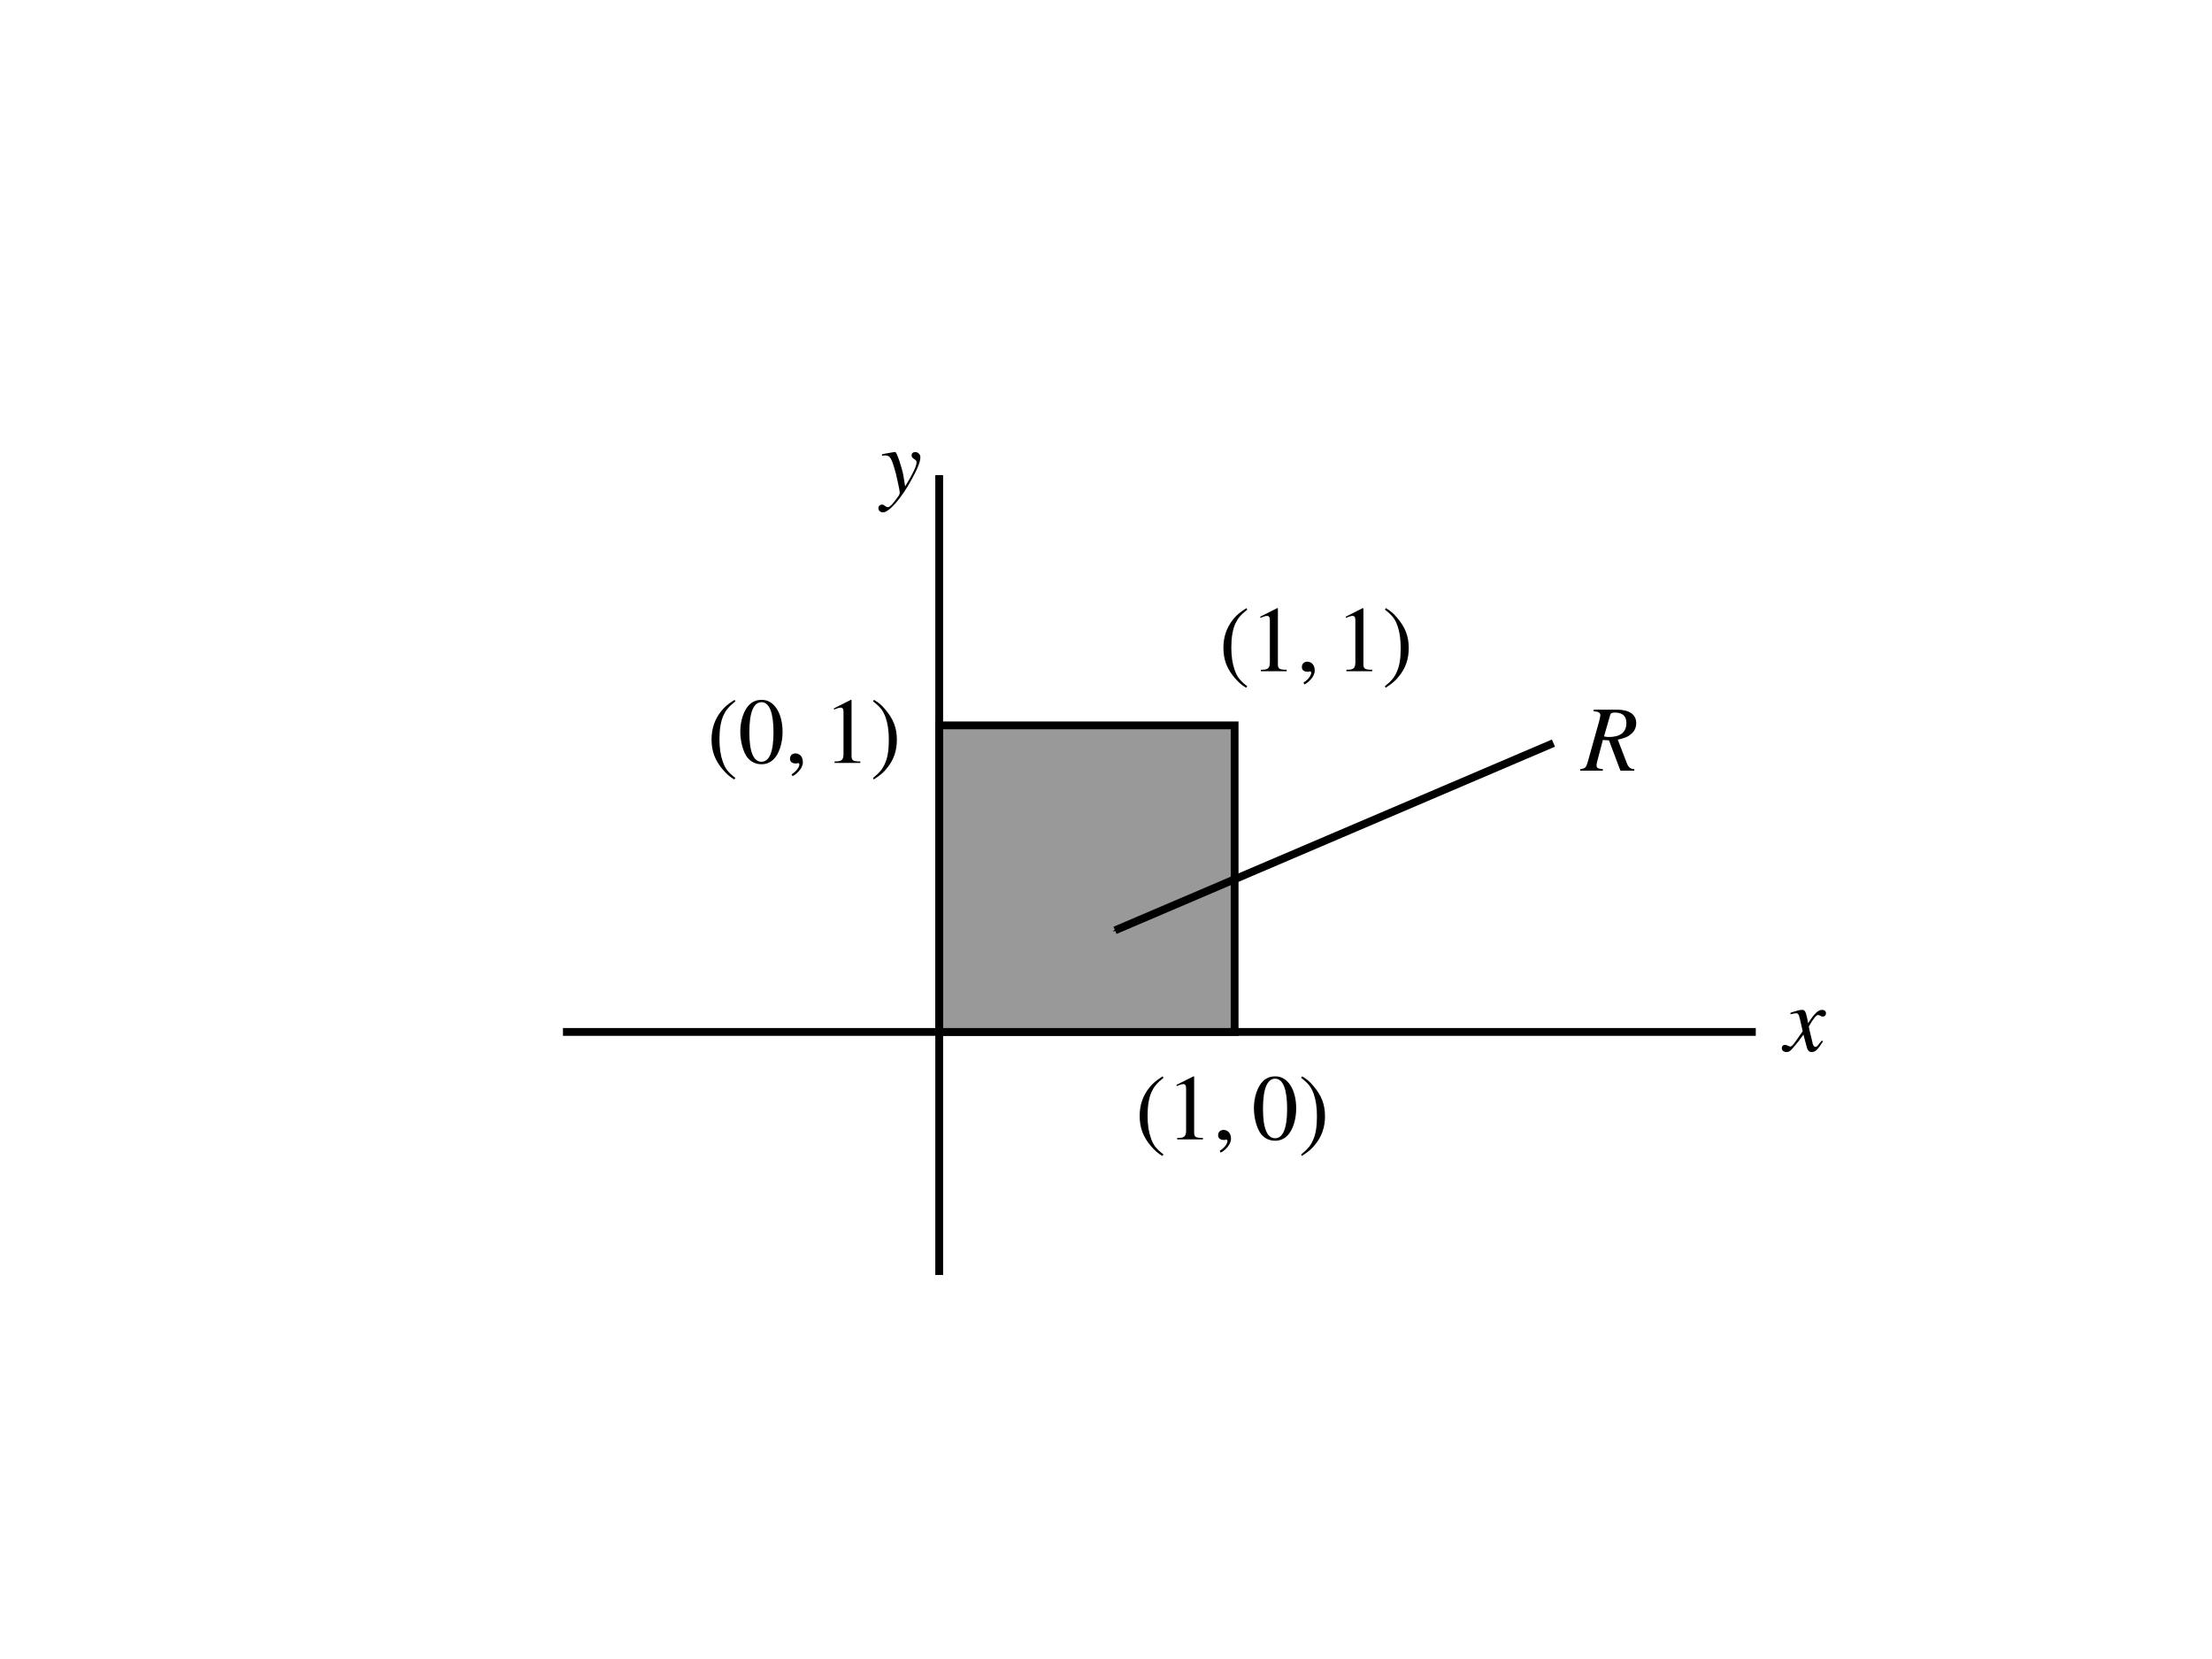 <?xml version="1.0" encoding="UTF-8" standalone="no"?>
<!-- Created with Inkscape (http://www.inkscape.org/) -->

<svg
   xmlns:ns0="http://www.iki.fi/pav/software/textext/"
   xmlns:dc="http://purl.org/dc/elements/1.1/"
   xmlns:cc="http://creativecommons.org/ns#"
   xmlns:rdf="http://www.w3.org/1999/02/22-rdf-syntax-ns#"
   xmlns:svg="http://www.w3.org/2000/svg"
   xmlns="http://www.w3.org/2000/svg"
   xmlns:xlink="http://www.w3.org/1999/xlink"
   xmlns:sodipodi="http://sodipodi.sourceforge.net/DTD/sodipodi-0.dtd"
   xmlns:inkscape="http://www.inkscape.org/namespaces/inkscape"
   width="283.465"
   height="212.598"
   id="svg2"
   version="1.1"
   inkscape:version="0.48.4 r9939"
   sodipodi:docname="New document 1">
  <sodipodi:namedview
     id="base"
     pagecolor="#ffffff"
     bordercolor="#666666"
     borderopacity="1.0"
     inkscape:pageopacity="0.0"
     inkscape:pageshadow="2"
     inkscape:zoom="2.734086"
     inkscape:cx="155.19729"
     inkscape:cy="80.819364"
     inkscape:document-units="px"
     inkscape:current-layer="layer1"
     showgrid="false"
     units="cm"
     inkscape:window-width="1024"
     inkscape:window-height="744"
     inkscape:window-x="0"
     inkscape:window-y="24"
     inkscape:window-maximized="1" />
  <defs
     id="defs4">
    <marker
       inkscape:stockid="Arrow1Mend"
       orient="auto"
       refY="0.0"
       refX="0.0"
       id="Arrow1Mend"
       style="overflow:visible;">
      <path
         id="path3776"
         d="M 0.0,0.0 L 5.0,-5.0 L -12.5,0.0 L 5.0,5.0 L 0.0,0.0 z "
         style="fill-rule:evenodd;stroke:#000000;stroke-width:1.0pt;"
         transform="scale(0.4) rotate(180) translate(10,0)" />
    </marker>
  </defs>
  <g
     inkscape:label="Layer 1"
     inkscape:groupmode="layer"
     id="layer1"
     transform="translate(0,-839.762)">
    <path
       style="fill:none;stroke:#000000;stroke-width:1px;stroke-linecap:butt;stroke-linejoin:miter;stroke-opacity:1"
       d="m 72.143,132.241 152.857,0"
       id="path2985"
       inkscape:connector-curvature="0"
       transform="translate(0,839.762)" />
    <path
       style="fill:#999999;stroke:#000000;stroke-width:1px;stroke-linecap:butt;stroke-linejoin:miter;stroke-opacity:1"
       d="m 120.357,932.718 37.857,0 0,39.286 -37.857,0 z"
       id="path2989"
       inkscape:connector-curvature="0" />
    <path
       style="fill:none;stroke:#000000;stroke-width:1px;stroke-linecap:butt;stroke-linejoin:miter;stroke-opacity:1"
       d="m 120.357,900.647 0,102.5"
       id="path2987"
       inkscape:connector-curvature="0" />
    <path
       sodipodi:nodetypes="cc"
       style="fill:none;stroke:#000000;stroke-width:1px;stroke-linecap:butt;stroke-linejoin:miter;stroke-opacity:1;marker-end:url(#Arrow1Mend)"
       d="m 199.071,95.228 -56.181,23.995"
       id="path2993"
       inkscape:connector-curvature="0"
       transform="translate(0,839.762)" />
    <g
       transform="matrix(1.2,0,0,1.2,-111.92,764.058)"
       ns0:text="$(1,1)$"
       ns0:preamble="/home/sriranga/Desktop/general-books/CSY/article4/figure/package.tex"
       id="g4218">
      <defs
         id="defs4220">
        <g
           id="g4222">
          <symbol
             style="overflow:visible"
             overflow="visible"
             id="textext-f2bc8c8a-0">
            <path
               inkscape:connector-curvature="0"
               style="stroke:none"
               d=""
               id="path4225" />
          </symbol>
          <symbol
             style="overflow:visible"
             overflow="visible"
             id="textext-f2bc8c8a-1">
            <path
               inkscape:connector-curvature="0"
               style="stroke:none"
               d="M 2.938,-6.734 C 2.203,-6.266 1.906,-6 1.531,-5.547 c -0.703,0.875 -1.047,1.875 -1.047,3.031 0,1.266 0.359,2.25 1.234,3.266 0.422,0.469 0.672,0.703 1.188,1.016 l 0.125,-0.156 C 2.234,0.984 1.953,0.625 1.688,-0.125 1.453,-0.781 1.328,-1.547 1.328,-2.547 1.328,-3.594 1.469,-4.406 1.734,-5.031 2.016,-5.641 2.312,-6 3.031,-6.578 z m 0,0"
               id="path4228" />
          </symbol>
          <symbol
             style="overflow:visible"
             overflow="visible"
             id="textext-f2bc8c8a-2">
            <path
               inkscape:connector-curvature="0"
               style="stroke:none"
               d="m 2.906,-6.734 -1.797,0.906 0,0.141 C 1.219,-5.734 1.328,-5.781 1.375,-5.797 1.562,-5.875 1.719,-5.906 1.828,-5.906 2.031,-5.906 2.125,-5.766 2.125,-5.438 l 0,4.516 c 0,0.328 -0.078,0.547 -0.234,0.641 -0.156,0.094 -0.297,0.125 -0.719,0.125 l 0,0.156 2.75,0 0,-0.156 c -0.781,0 -0.938,-0.109 -0.938,-0.578 l 0,-5.984 z m 0,0"
               id="path4231" />
          </symbol>
          <symbol
             style="overflow:visible"
             overflow="visible"
             id="textext-f2bc8c8a-3">
            <path
               inkscape:connector-curvature="0"
               style="stroke:none"
               d="M 0.375,1.766 C 1.109,1.281 1.422,1.031 1.781,0.562 2.5,-0.297 2.844,-1.297 2.844,-2.469 c 0,-1.266 -0.375,-2.234 -1.25,-3.25 C 1.188,-6.203 0.922,-6.422 0.406,-6.734 l -0.109,0.156 c 0.797,0.625 1.062,0.969 1.344,1.719 0.234,0.672 0.344,1.438 0.344,2.422 0,1.047 -0.125,1.875 -0.406,2.484 C 1.312,0.672 1,1.031 0.297,1.609 z m 0,0"
               id="path4234" />
          </symbol>
          <symbol
             style="overflow:visible"
             overflow="visible"
             id="textext-f2bc8c8a-4">
            <path
               inkscape:connector-curvature="0"
               style="stroke:none"
               d=""
               id="path4237" />
          </symbol>
          <symbol
             style="overflow:visible"
             overflow="visible"
             id="textext-f2bc8c8a-5">
            <path
               inkscape:connector-curvature="0"
               style="stroke:none"
               d="m 1.938,-0.062 c 0,-0.828 -0.578,-0.953 -0.797,-0.953 -0.25,0 -0.578,0.141 -0.578,0.578 0,0.391 0.359,0.5 0.609,0.5 0.078,0 0.125,-0.016 0.156,-0.016 0.031,-0.016 0.062,-0.031 0.094,-0.031 0.062,0 0.141,0.047 0.141,0.141 0,0.188 -0.172,0.641 -0.828,1.062 l 0.094,0.188 C 1.125,1.312 1.938,0.641 1.938,-0.062 z m 0,0"
               id="path4240" />
          </symbol>
        </g>
      </defs>
      <g
         id="textext-f2bc8c8a-6">
        <g
           style="fill:#000000;fill-opacity:1"
           id="g4243">
          <use
             height="212.598"
             width="283.465"
             xlink:href="#textext-f2bc8c8a-1"
             x="223.432"
             y="134.765"
             id="use4245" />
          <use
             height="212.598"
             width="283.465"
             xlink:href="#textext-f2bc8c8a-2"
             x="226.75"
             y="134.765"
             id="use4247" />
        </g>
        <g
           style="fill:#000000;fill-opacity:1"
           id="g4249">
          <use
             height="212.598"
             width="283.465"
             xlink:href="#textext-f2bc8c8a-5"
             x="231.731"
             y="134.765"
             id="use4251" />
        </g>
        <g
           style="fill:#000000;fill-opacity:1"
           id="g4253">
          <use
             height="212.598"
             width="283.465"
             xlink:href="#textext-f2bc8c8a-2"
             x="235.882"
             y="134.765"
             id="use4255" />
          <use
             height="212.598"
             width="283.465"
             xlink:href="#textext-f2bc8c8a-3"
             x="240.863"
             y="134.765"
             id="use4257" />
        </g>
      </g>
    </g>
    <g
       id="g4375"
       transform="matrix(1.2,0,0,1.2,-65.47,776.804)"
       ns0:preamble="/home/sriranga/Desktop/general-books/CSY/article4/figure/package.tex"
       ns0:text="$R$">
      <defs
         id="defs4377">
        <g
           id="g4379">
          <symbol
             id="textext-ff7ee217-0"
             overflow="visible"
             style="overflow:visible">
            <path
               id="path4382"
               d=""
               style="stroke:none"
               inkscape:connector-curvature="0" />
          </symbol>
          <symbol
             id="textext-ff7ee217-1"
             overflow="visible"
             style="overflow:visible">
            <path
               id="path4385"
               d="M 5.656,-0.156 C 5.219,-0.188 5.016,-0.359 4.828,-0.875 l -0.938,-2.438 C 4.672,-3.484 5,-3.625 5.359,-3.953 c 0.328,-0.281 0.5,-0.672 0.5,-1.125 0,-0.922 -0.734,-1.438 -2.078,-1.438 l -2.469,0 0,0.172 c 0.422,0.047 0.469,0.062 0.578,0.141 0.078,0.047 0.141,0.156 0.141,0.266 0,0.125 -0.062,0.359 -0.125,0.641 l -1.234,4.406 C 0.5,-0.312 0.422,-0.25 -0.125,-0.156 l 0,0.156 2.422,0 0,-0.156 C 1.688,-0.234 1.625,-0.297 1.625,-0.625 c 0,-0.094 0.031,-0.219 0.125,-0.578 L 2.297,-3.281 2.953,-3.234 4.172,0 5.656,0 z M 3.078,-5.938 c 0.047,-0.203 0.188,-0.266 0.5,-0.266 0.828,0 1.234,0.375 1.234,1.109 0,0.984 -0.641,1.5 -1.875,1.5 -0.172,0 -0.281,-0.016 -0.516,-0.062 z m 0,0"
               style="stroke:none"
               inkscape:connector-curvature="0" />
          </symbol>
        </g>
      </defs>
      <g
         id="textext-ff7ee217-2">
        <g
           id="g4388"
           style="fill:#000000;fill-opacity:1">
          <use
             id="use4390"
             y="134.765"
             x="223.432"
             xlink:href="#textext-ff7ee217-1"
             width="283.465"
             height="212.598" />
        </g>
      </g>
    </g>
    <g
       ns0:text="$(1,0)$"
       ns0:preamble="/home/sriranga/Desktop/general-books/CSY/article4/figure/package.tex"
       transform="matrix(1.2,0,0,1.2,-122.652,824.058)"
       id="g4528">
      <defs
         id="defs4530">
        <g
           id="g4532">
          <symbol
             overflow="visible"
             id="textext-ea75d277-0">
            <path
               style="stroke:none;"
               d=""
               id="path4535" />
          </symbol>
          <symbol
             overflow="visible"
             id="textext-ea75d277-1">
            <path
               style="stroke:none;"
               d="M 2.938 -6.734 C 2.203 -6.266 1.906 -6 1.531 -5.547 C 0.828 -4.672 0.484 -3.672 0.484 -2.516 C 0.484 -1.25 0.844 -0.266 1.719 0.75 C 2.141 1.219 2.391 1.453 2.906 1.766 L 3.031 1.609 C 2.234 0.984 1.953 0.625 1.688 -0.125 C 1.453 -0.781 1.328 -1.547 1.328 -2.547 C 1.328 -3.594 1.469 -4.406 1.734 -5.031 C 2.016 -5.641 2.312 -6 3.031 -6.578 Z M 2.938 -6.734 "
               id="path4538" />
          </symbol>
          <symbol
             overflow="visible"
             id="textext-ea75d277-2">
            <path
               style="stroke:none;"
               d="M 2.906 -6.734 L 1.109 -5.828 L 1.109 -5.688 C 1.219 -5.734 1.328 -5.781 1.375 -5.797 C 1.562 -5.875 1.719 -5.906 1.828 -5.906 C 2.031 -5.906 2.125 -5.766 2.125 -5.438 L 2.125 -0.922 C 2.125 -0.594 2.047 -0.375 1.891 -0.281 C 1.734 -0.188 1.594 -0.156 1.172 -0.156 L 1.172 0 L 3.922 0 L 3.922 -0.156 C 3.141 -0.156 2.984 -0.266 2.984 -0.734 L 2.984 -6.719 Z M 2.906 -6.734 "
               id="path4541" />
          </symbol>
          <symbol
             overflow="visible"
             id="textext-ea75d277-3">
            <path
               style="stroke:none;"
               d="M 2.531 -6.734 C 1.984 -6.734 1.562 -6.562 1.203 -6.219 C 0.625 -5.656 0.234 -4.516 0.234 -3.344 C 0.234 -2.266 0.562 -1.094 1.031 -0.531 C 1.406 -0.094 1.906 0.141 2.5 0.141 C 3 0.141 3.422 -0.031 3.781 -0.375 C 4.359 -0.922 4.75 -2.078 4.75 -3.297 C 4.75 -5.328 3.844 -6.734 2.531 -6.734 Z M 2.5 -6.484 C 3.344 -6.484 3.781 -5.359 3.781 -3.266 C 3.781 -1.188 3.344 -0.125 2.5 -0.125 C 1.641 -0.125 1.203 -1.188 1.203 -3.266 C 1.203 -5.375 1.641 -6.484 2.5 -6.484 Z M 2.5 -6.484 "
               id="path4544" />
          </symbol>
          <symbol
             overflow="visible"
             id="textext-ea75d277-4">
            <path
               style="stroke:none;"
               d="M 0.375 1.766 C 1.109 1.281 1.422 1.031 1.781 0.562 C 2.5 -0.297 2.844 -1.297 2.844 -2.469 C 2.844 -3.734 2.469 -4.703 1.594 -5.719 C 1.188 -6.203 0.922 -6.422 0.406 -6.734 L 0.297 -6.578 C 1.094 -5.953 1.359 -5.609 1.641 -4.859 C 1.875 -4.188 1.984 -3.422 1.984 -2.438 C 1.984 -1.391 1.859 -0.562 1.578 0.047 C 1.312 0.672 1 1.031 0.297 1.609 Z M 0.375 1.766 "
               id="path4547" />
          </symbol>
          <symbol
             overflow="visible"
             id="textext-ea75d277-5">
            <path
               style="stroke:none;"
               d=""
               id="path4550" />
          </symbol>
          <symbol
             overflow="visible"
             id="textext-ea75d277-6">
            <path
               style="stroke:none;"
               d="M 1.938 -0.062 C 1.938 -0.891 1.359 -1.016 1.141 -1.016 C 0.891 -1.016 0.562 -0.875 0.562 -0.438 C 0.562 -0.047 0.922 0.062 1.172 0.062 C 1.25 0.062 1.297 0.047 1.328 0.047 C 1.359 0.031 1.391 0.016 1.422 0.016 C 1.484 0.016 1.562 0.062 1.562 0.156 C 1.562 0.344 1.391 0.797 0.734 1.219 L 0.828 1.406 C 1.125 1.312 1.938 0.641 1.938 -0.062 Z M 1.938 -0.062 "
               id="path4553" />
          </symbol>
        </g>
      </defs>
      <g
         id="textext-ea75d277-7">
        <g
           style="fill:rgb(0%,0%,0%);fill-opacity:1;"
           id="g4556">
          <use
             xlink:href="#textext-ea75d277-1"
             x="223.432"
             y="134.765"
             id="use4558" />
          <use
             xlink:href="#textext-ea75d277-2"
             x="226.75"
             y="134.765"
             id="use4560" />
        </g>
        <g
           style="fill:rgb(0%,0%,0%);fill-opacity:1;"
           id="g4562">
          <use
             xlink:href="#textext-ea75d277-6"
             x="231.731"
             y="134.765"
             id="use4564" />
        </g>
        <g
           style="fill:rgb(0%,0%,0%);fill-opacity:1;"
           id="g4566">
          <use
             xlink:href="#textext-ea75d277-3"
             x="235.882"
             y="134.765"
             id="use4568" />
          <use
             xlink:href="#textext-ea75d277-4"
             x="240.863"
             y="134.765"
             id="use4570" />
        </g>
      </g>
    </g>
    <g
       id="g4764"
       transform="matrix(1.2,0,0,1.2,-177.515,775.81)"
       ns0:preamble="/home/sriranga/Desktop/general-books/CSY/article4/figure/package.tex"
       ns0:text="$(0,1)$">
      <defs
         id="defs4766">
        <g
           id="g4768">
          <symbol
             id="textext-ebfae063-0"
             overflow="visible"
             style="overflow:visible">
            <path
               id="path4771"
               d=""
               style="stroke:none"
               inkscape:connector-curvature="0" />
          </symbol>
          <symbol
             id="textext-ebfae063-1"
             overflow="visible"
             style="overflow:visible">
            <path
               id="path4774"
               d="M 2.938,-6.734 C 2.203,-6.266 1.906,-6 1.531,-5.547 c -0.703,0.875 -1.047,1.875 -1.047,3.031 0,1.266 0.359,2.25 1.234,3.266 0.422,0.469 0.672,0.703 1.188,1.016 l 0.125,-0.156 C 2.234,0.984 1.953,0.625 1.688,-0.125 1.453,-0.781 1.328,-1.547 1.328,-2.547 1.328,-3.594 1.469,-4.406 1.734,-5.031 2.016,-5.641 2.312,-6 3.031,-6.578 z m 0,0"
               style="stroke:none"
               inkscape:connector-curvature="0" />
          </symbol>
          <symbol
             id="textext-ebfae063-2"
             overflow="visible"
             style="overflow:visible">
            <path
               id="path4777"
               d="m 2.531,-6.734 c -0.547,0 -0.969,0.172 -1.328,0.516 -0.578,0.562 -0.969,1.703 -0.969,2.875 0,1.078 0.328,2.25 0.797,2.812 0.375,0.438 0.875,0.672 1.469,0.672 0.5,0 0.922,-0.172 1.281,-0.516 C 4.359,-0.922 4.75,-2.078 4.75,-3.297 c 0,-2.031 -0.906,-3.438 -2.219,-3.438 z m -0.031,0.25 c 0.844,0 1.281,1.125 1.281,3.219 0,2.078 -0.438,3.141 -1.281,3.141 -0.859,0 -1.297,-1.062 -1.297,-3.141 0,-2.109 0.438,-3.219 1.297,-3.219 z m 0,0"
               style="stroke:none"
               inkscape:connector-curvature="0" />
          </symbol>
          <symbol
             id="textext-ebfae063-3"
             overflow="visible"
             style="overflow:visible">
            <path
               id="path4780"
               d="m 2.906,-6.734 -1.797,0.906 0,0.141 C 1.219,-5.734 1.328,-5.781 1.375,-5.797 1.562,-5.875 1.719,-5.906 1.828,-5.906 2.031,-5.906 2.125,-5.766 2.125,-5.438 l 0,4.516 c 0,0.328 -0.078,0.547 -0.234,0.641 -0.156,0.094 -0.297,0.125 -0.719,0.125 l 0,0.156 2.75,0 0,-0.156 c -0.781,0 -0.938,-0.109 -0.938,-0.578 l 0,-5.984 z m 0,0"
               style="stroke:none"
               inkscape:connector-curvature="0" />
          </symbol>
          <symbol
             id="textext-ebfae063-4"
             overflow="visible"
             style="overflow:visible">
            <path
               id="path4783"
               d="M 0.375,1.766 C 1.109,1.281 1.422,1.031 1.781,0.562 2.5,-0.297 2.844,-1.297 2.844,-2.469 c 0,-1.266 -0.375,-2.234 -1.25,-3.25 C 1.188,-6.203 0.922,-6.422 0.406,-6.734 l -0.109,0.156 c 0.797,0.625 1.062,0.969 1.344,1.719 0.234,0.672 0.344,1.438 0.344,2.422 0,1.047 -0.125,1.875 -0.406,2.484 C 1.312,0.672 1,1.031 0.297,1.609 z m 0,0"
               style="stroke:none"
               inkscape:connector-curvature="0" />
          </symbol>
          <symbol
             id="textext-ebfae063-5"
             overflow="visible"
             style="overflow:visible">
            <path
               id="path4786"
               d=""
               style="stroke:none"
               inkscape:connector-curvature="0" />
          </symbol>
          <symbol
             id="textext-ebfae063-6"
             overflow="visible"
             style="overflow:visible">
            <path
               id="path4789"
               d="m 1.938,-0.062 c 0,-0.828 -0.578,-0.953 -0.797,-0.953 -0.25,0 -0.578,0.141 -0.578,0.578 0,0.391 0.359,0.5 0.609,0.5 0.078,0 0.125,-0.016 0.156,-0.016 0.031,-0.016 0.062,-0.031 0.094,-0.031 0.062,0 0.141,0.047 0.141,0.141 0,0.188 -0.172,0.641 -0.828,1.062 l 0.094,0.188 C 1.125,1.312 1.938,0.641 1.938,-0.062 z m 0,0"
               style="stroke:none"
               inkscape:connector-curvature="0" />
          </symbol>
        </g>
      </defs>
      <g
         id="textext-ebfae063-7">
        <g
           id="g4792"
           style="fill:#000000;fill-opacity:1">
          <use
             id="use4794"
             y="134.765"
             x="223.432"
             xlink:href="#textext-ebfae063-1"
             width="283.465"
             height="212.598" />
          <use
             id="use4796"
             y="134.765"
             x="226.75"
             xlink:href="#textext-ebfae063-2"
             width="283.465"
             height="212.598" />
        </g>
        <g
           id="g4798"
           style="fill:#000000;fill-opacity:1">
          <use
             id="use4800"
             y="134.765"
             x="231.731"
             xlink:href="#textext-ebfae063-6"
             width="283.465"
             height="212.598" />
        </g>
        <g
           id="g4802"
           style="fill:#000000;fill-opacity:1">
          <use
             id="use4804"
             y="134.765"
             x="235.882"
             xlink:href="#textext-ebfae063-3"
             width="283.465"
             height="212.598" />
          <use
             id="use4806"
             y="134.765"
             x="240.863"
             xlink:href="#textext-ebfae063-4"
             width="283.465"
             height="212.598" />
        </g>
      </g>
    </g>
    <g
       ns0:text="$x$"
       ns0:preamble="/home/sriranga/Desktop/general-books/CSY/article4/figure/package.tex"
       transform="matrix(1.2,0,0,1.2,-40.062,812.726)"
       id="g5072">
      <defs
         id="defs5074">
        <g
           id="g5076">
          <symbol
             style="overflow:visible"
             overflow="visible"
             id="textext-e6acebdb-0">
            <path
               inkscape:connector-curvature="0"
               style="stroke:none"
               d=""
               id="path5079" />
          </symbol>
          <symbol
             style="overflow:visible"
             overflow="visible"
             id="textext-e6acebdb-1">
            <path
               inkscape:connector-curvature="0"
               style="stroke:none"
               d="M 4,-1.109 C 3.922,-1.016 3.875,-0.953 3.781,-0.844 3.562,-0.531 3.438,-0.438 3.328,-0.438 3.188,-0.438 3.094,-0.562 3.016,-0.844 3,-0.922 2.984,-0.984 2.984,-1.016 2.734,-2.031 2.625,-2.484 2.625,-2.625 c 0.438,-0.781 0.797,-1.219 0.969,-1.219 0.062,0 0.141,0.031 0.25,0.078 0.109,0.078 0.188,0.094 0.266,0.094 0.203,0 0.344,-0.141 0.344,-0.359 0,-0.203 -0.172,-0.359 -0.406,-0.359 -0.438,0 -0.812,0.359 -1.5,1.422 L 2.438,-3.516 c -0.141,-0.688 -0.25,-0.875 -0.531,-0.875 -0.219,0 -0.547,0.078 -1.156,0.281 L 0.641,-4.062 0.672,-3.922 C 1.062,-4 1.141,-4.031 1.234,-4.031 c 0.25,0 0.312,0.094 0.453,0.688 l 0.281,1.234 -0.812,1.156 C 0.953,-0.641 0.75,-0.469 0.641,-0.469 0.594,-0.469 0.484,-0.5 0.391,-0.562 0.266,-0.625 0.156,-0.656 0.062,-0.656 c -0.188,0 -0.328,0.141 -0.328,0.344 0,0.266 0.203,0.422 0.5,0.422 0.297,0 0.422,-0.094 0.922,-0.703 0.266,-0.312 0.484,-0.578 0.891,-1.156 l 0.312,1.188 c 0.125,0.516 0.25,0.672 0.578,0.672 0.375,0 0.625,-0.234 1.203,-1.141 z m 0,0"
               id="path5082" />
          </symbol>
        </g>
      </defs>
      <g
         id="textext-e6acebdb-2">
        <g
           style="fill:#000000;fill-opacity:1"
           id="g5085">
          <use
             height="212.598"
             width="283.465"
             xlink:href="#textext-e6acebdb-1"
             x="223.93"
             y="134.765"
             id="use5087" />
        </g>
      </g>
    </g>
    <g
       id="g5321"
       transform="matrix(1.2,0,0,1.2,-155.274,741.242)"
       ns0:preamble="/home/sriranga/Desktop/general-books/CSY/article4/figure/package.tex"
       ns0:text="$y$">
      <defs
         id="defs5323">
        <g
           id="g5325">
          <symbol
             id="textext-0ad2d66f-0"
             overflow="visible"
             style="overflow:visible">
            <path
               id="path5328"
               d=""
               style="stroke:none"
               inkscape:connector-curvature="0" />
          </symbol>
          <symbol
             id="textext-0ad2d66f-1"
             overflow="visible"
             style="overflow:visible">
            <path
               id="path5331"
               d="m 0.156,-3.984 c 0.125,-0.031 0.188,-0.047 0.297,-0.047 0.578,0 0.719,0.25 1.188,1.969 0.156,0.641 0.406,1.812 0.406,1.984 0,0.156 -0.062,0.312 -0.219,0.5 -0.297,0.406 -0.5,0.672 -0.609,0.781 C 1,1.422 0.891,1.5 0.75,1.5 0.703,1.5 0.625,1.469 0.516,1.391 0.375,1.281 0.266,1.219 0.156,1.219 c -0.219,0 -0.391,0.172 -0.391,0.391 0,0.25 0.219,0.438 0.5,0.438 0.641,0 1.953,-1.484 3.031,-3.469 C 3.969,-2.641 4.25,-3.359 4.25,-3.844 4.25,-4.141 4,-4.391 3.703,-4.391 3.469,-4.391 3.312,-4.25 3.312,-4.031 c 0,0.156 0.078,0.266 0.281,0.391 0.188,0.109 0.25,0.203 0.25,0.344 0,0.391 -0.359,1.172 -1.219,2.578 L 2.438,-1.875 C 2.281,-2.75 1.719,-4.391 1.578,-4.391 l -0.047,0 c 0,0 -0.047,0 -0.078,0 C 1.359,-4.375 1,-4.312 0.469,-4.219 c -0.047,0.016 -0.172,0.047 -0.312,0.062 z m 0,0"
               style="stroke:none"
               inkscape:connector-curvature="0" />
          </symbol>
        </g>
      </defs>
      <g
         id="textext-0ad2d66f-2">
        <g
           id="g5334"
           style="fill:#000000;fill-opacity:1">
          <use
             id="use5336"
             y="134.765"
             x="223.432"
             xlink:href="#textext-0ad2d66f-1"
             width="283.465"
             height="212.598" />
        </g>
      </g>
    </g>
  </g>
</svg>
